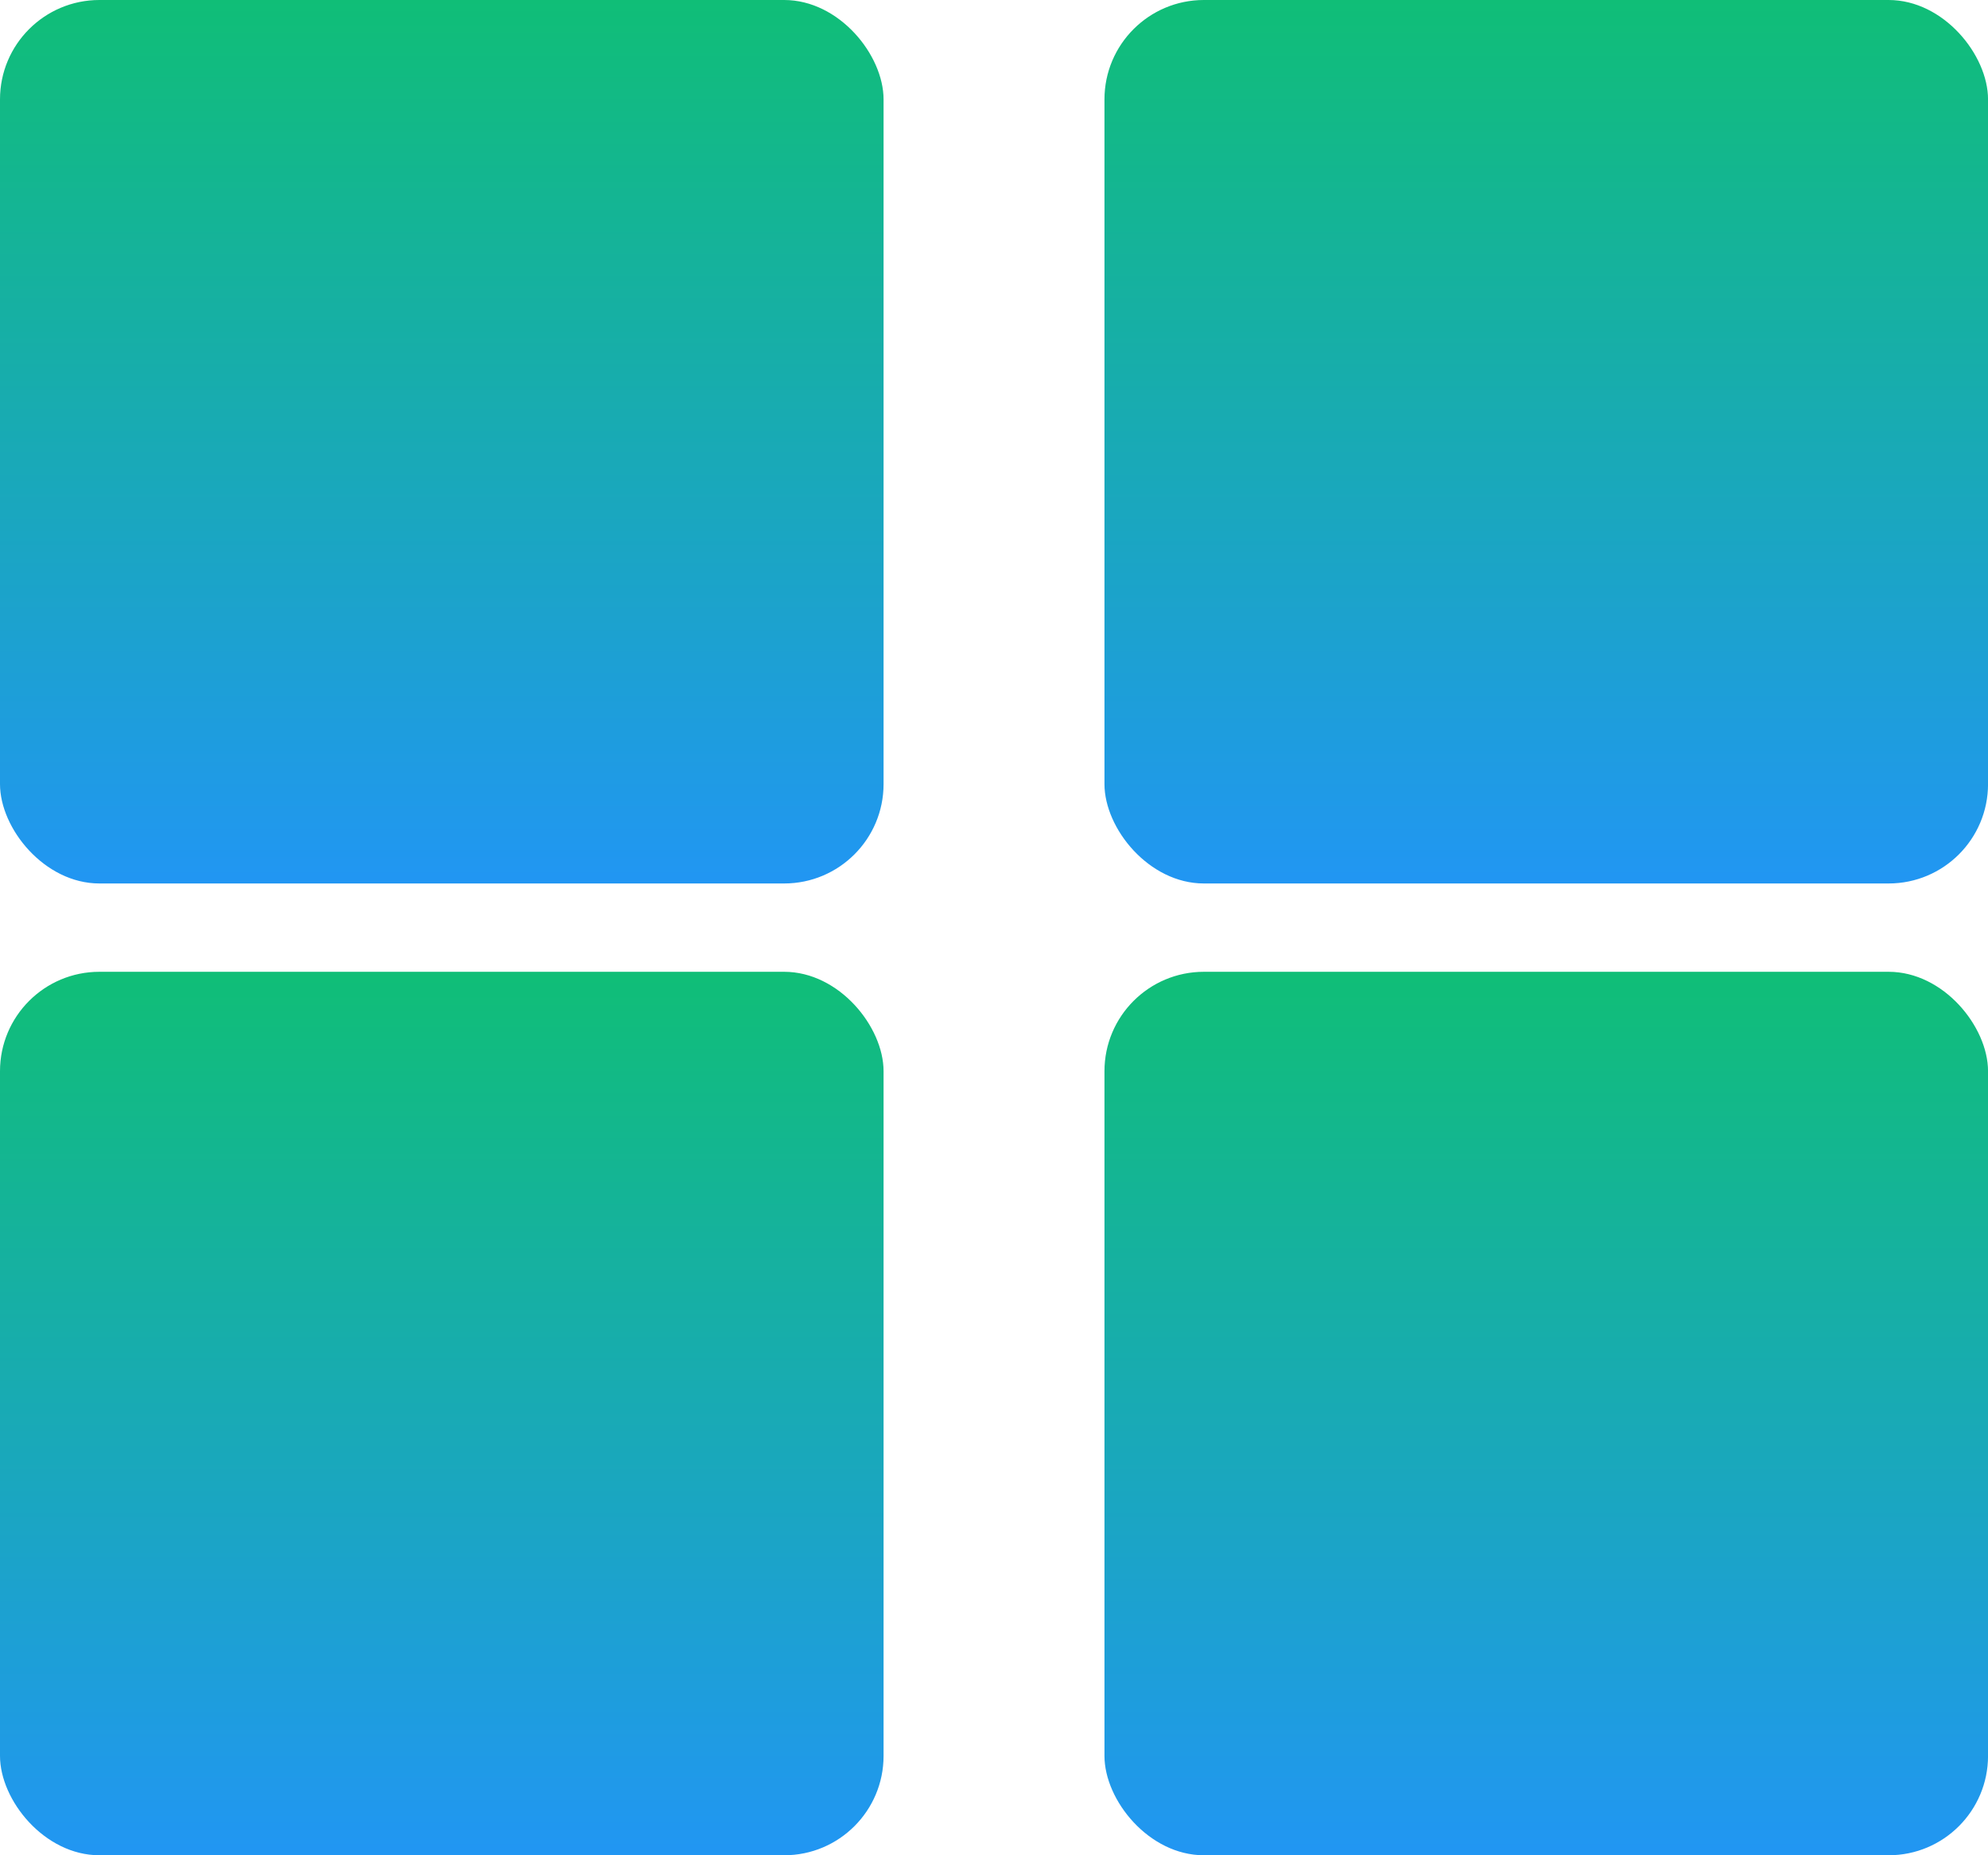 <svg width="60" height="56" viewBox="0 0 60 56" fill="none" xmlns="http://www.w3.org/2000/svg">
<rect width="26.667" height="26.667" rx="3" fill="url(#paint0_linear_2719_6476)"/>
<rect x="33.334" width="26.667" height="26.667" rx="3" fill="url(#paint1_linear_2719_6476)"/>
<rect x="33.334" y="29.333" width="26.667" height="26.667" rx="3" fill="url(#paint2_linear_2719_6476)"/>
<rect y="29.333" width="26.667" height="26.667" rx="3" fill="url(#paint3_linear_2719_6476)"/>
<defs>
<linearGradient id="paint0_linear_2719_6476" x1="13.333" y1="0" x2="13.333" y2="26.667" gradientUnits="userSpaceOnUse">
<stop stop-color="#10BE77"/>
<stop offset="1" stop-color="#2196F3"/>
</linearGradient>
<linearGradient id="paint1_linear_2719_6476" x1="46.667" y1="0" x2="46.667" y2="26.667" gradientUnits="userSpaceOnUse">
<stop stop-color="#10BE77"/>
<stop offset="1" stop-color="#2196F3"/>
</linearGradient>
<linearGradient id="paint2_linear_2719_6476" x1="46.667" y1="29.333" x2="46.667" y2="56" gradientUnits="userSpaceOnUse">
<stop stop-color="#10BE77"/>
<stop offset="1" stop-color="#2196F3"/>
</linearGradient>
<linearGradient id="paint3_linear_2719_6476" x1="13.333" y1="29.333" x2="13.333" y2="56" gradientUnits="userSpaceOnUse">
<stop stop-color="#10BE77"/>
<stop offset="1" stop-color="#2196F3"/>
</linearGradient>
</defs>
</svg>
